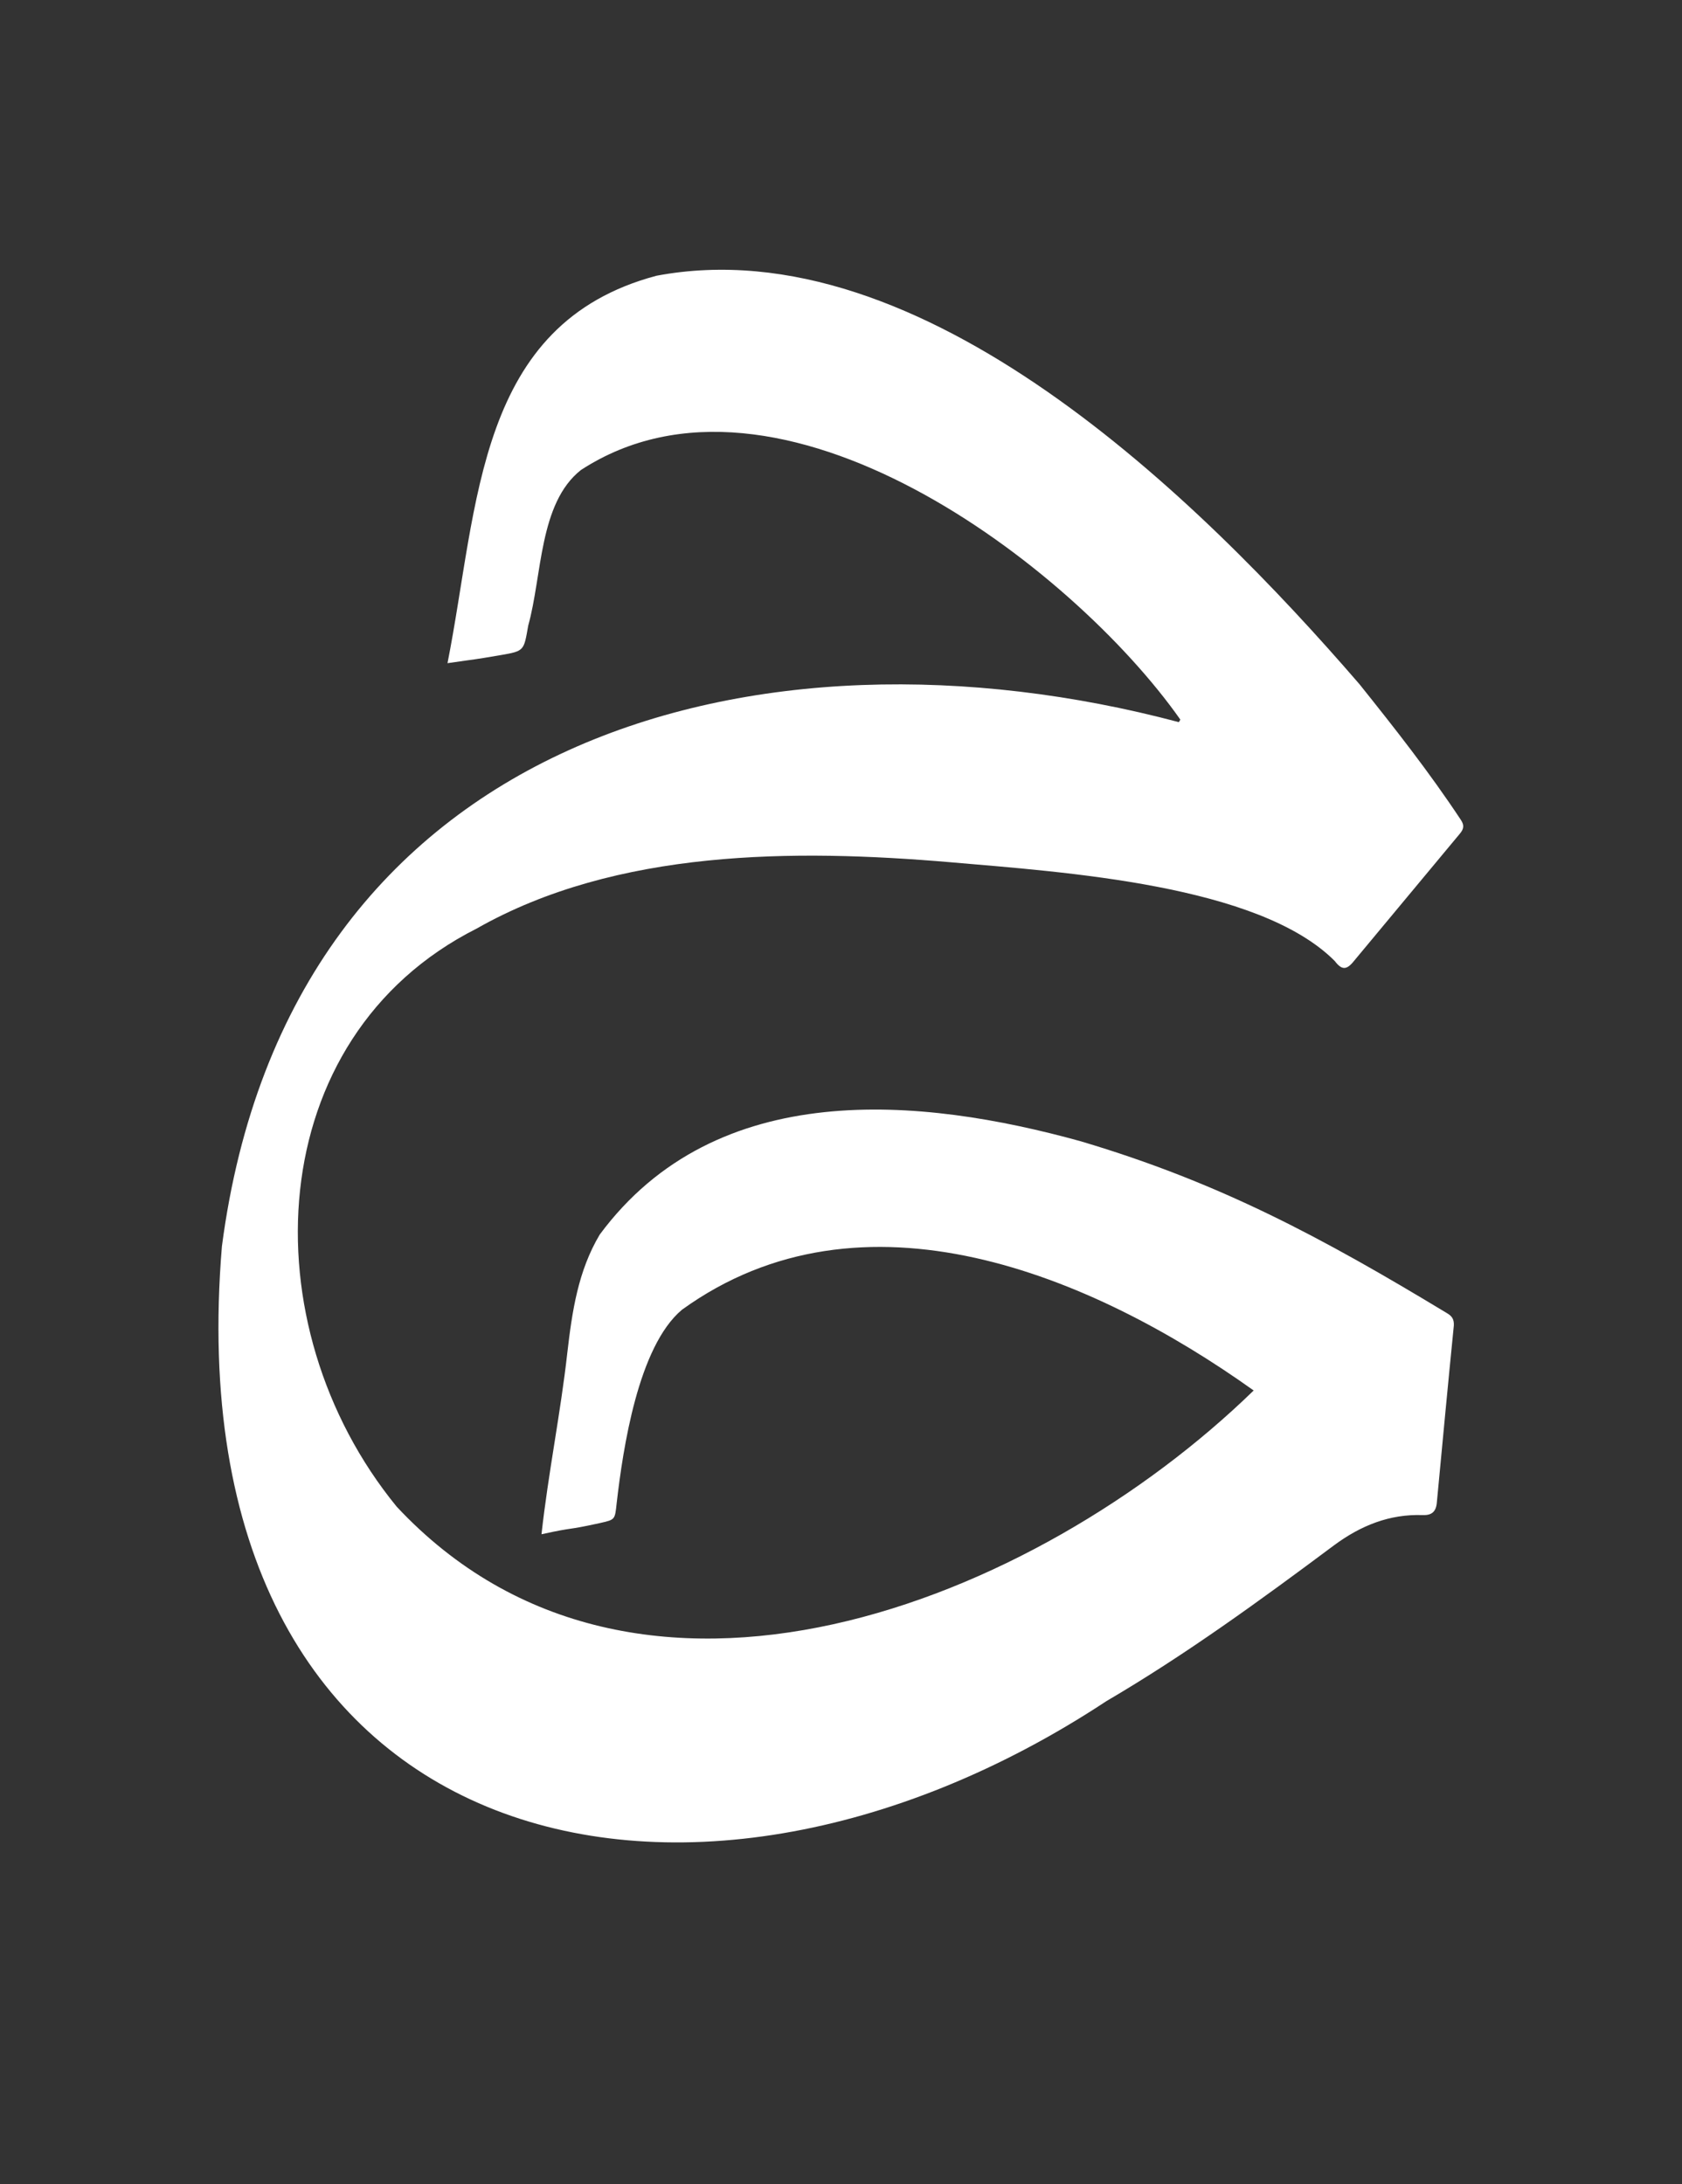<?xml version="1.0" encoding="utf-8"?>
<!-- Generator: Adobe Illustrator 27.1.1, SVG Export Plug-In . SVG Version: 6.00 Build 0)  -->
<svg version="1.1" id="Layer_1" xmlns="http://www.w3.org/2000/svg" xmlns:xlink="http://www.w3.org/1999/xlink" x="0px" y="0px"
	 viewBox="0 0 456.3 592.5" style="enable-background:new 0 0 456.3 592.5;" xml:space="preserve">
<rect x="0" y="0" width="456.3" height="592.5" fill="#333333" stroke="none"/>
<style type="text/css">
	.st0{fill:#FFFFFF;}
</style>
<path class="st0" d="M320.2,195.2c-29.4-41.8-109.1-102.5-162.6-67.7c-11.4,9-10.5,28.6-14.3,42.2c-1.2,6.8-1,6.9-7.4,8
	c-8.8,1.5-5.6,0.9-14.5,2.2c8.5-43,7.8-92.1,56.7-105.1c71.9-13.5,147.1,60.3,190.7,110.8c9.6,12,18.9,23.8,27.5,36.8
	c1,1.5,0.8,2.5-0.3,3.8c-9.2,11.1-19.5,23.4-28.7,34.5c-2,2.5-3.3,2.5-5.2,0c-20.6-20.7-73.2-24.1-104.3-26.8
	c-42.2-3.6-90.5-3.6-128.5,18c-58.5,29.5-62,107.5-21.7,156.8c65,69.6,173.4,26,232.5-31.5c-44-31.4-106.1-57.3-155.1-21.9
	c-11.9,10-16,37.7-17.7,52.4c-0.5,4.7-0.4,4.5-4.7,5.5c-9.6,2.1-6.1,0.9-15.7,3c1.8-16.4,5.2-33,7-49.2c1.3-11.2,2.9-22.2,8.8-32.1
	c31.7-42.8,87.2-37.3,130.5-25.3c37.7,11.2,65.4,26.1,99.3,46.6c1.4,0.8,2,1.7,1.9,3.4c-1.6,16-3.1,32-4.6,47.9
	c-0.2,2.7-1.5,3.6-3.9,3.5c-8.9-0.3-16.7,2.8-24,8.2c-20.1,15-40.3,29.7-61.8,42.3C185.6,537,46.5,503.4,60.2,338.1
	c18.2-139,145.9-172.4,259.6-142.2C320,195.6,320.1,195.4,320.2,195.2z"/>
</svg>

